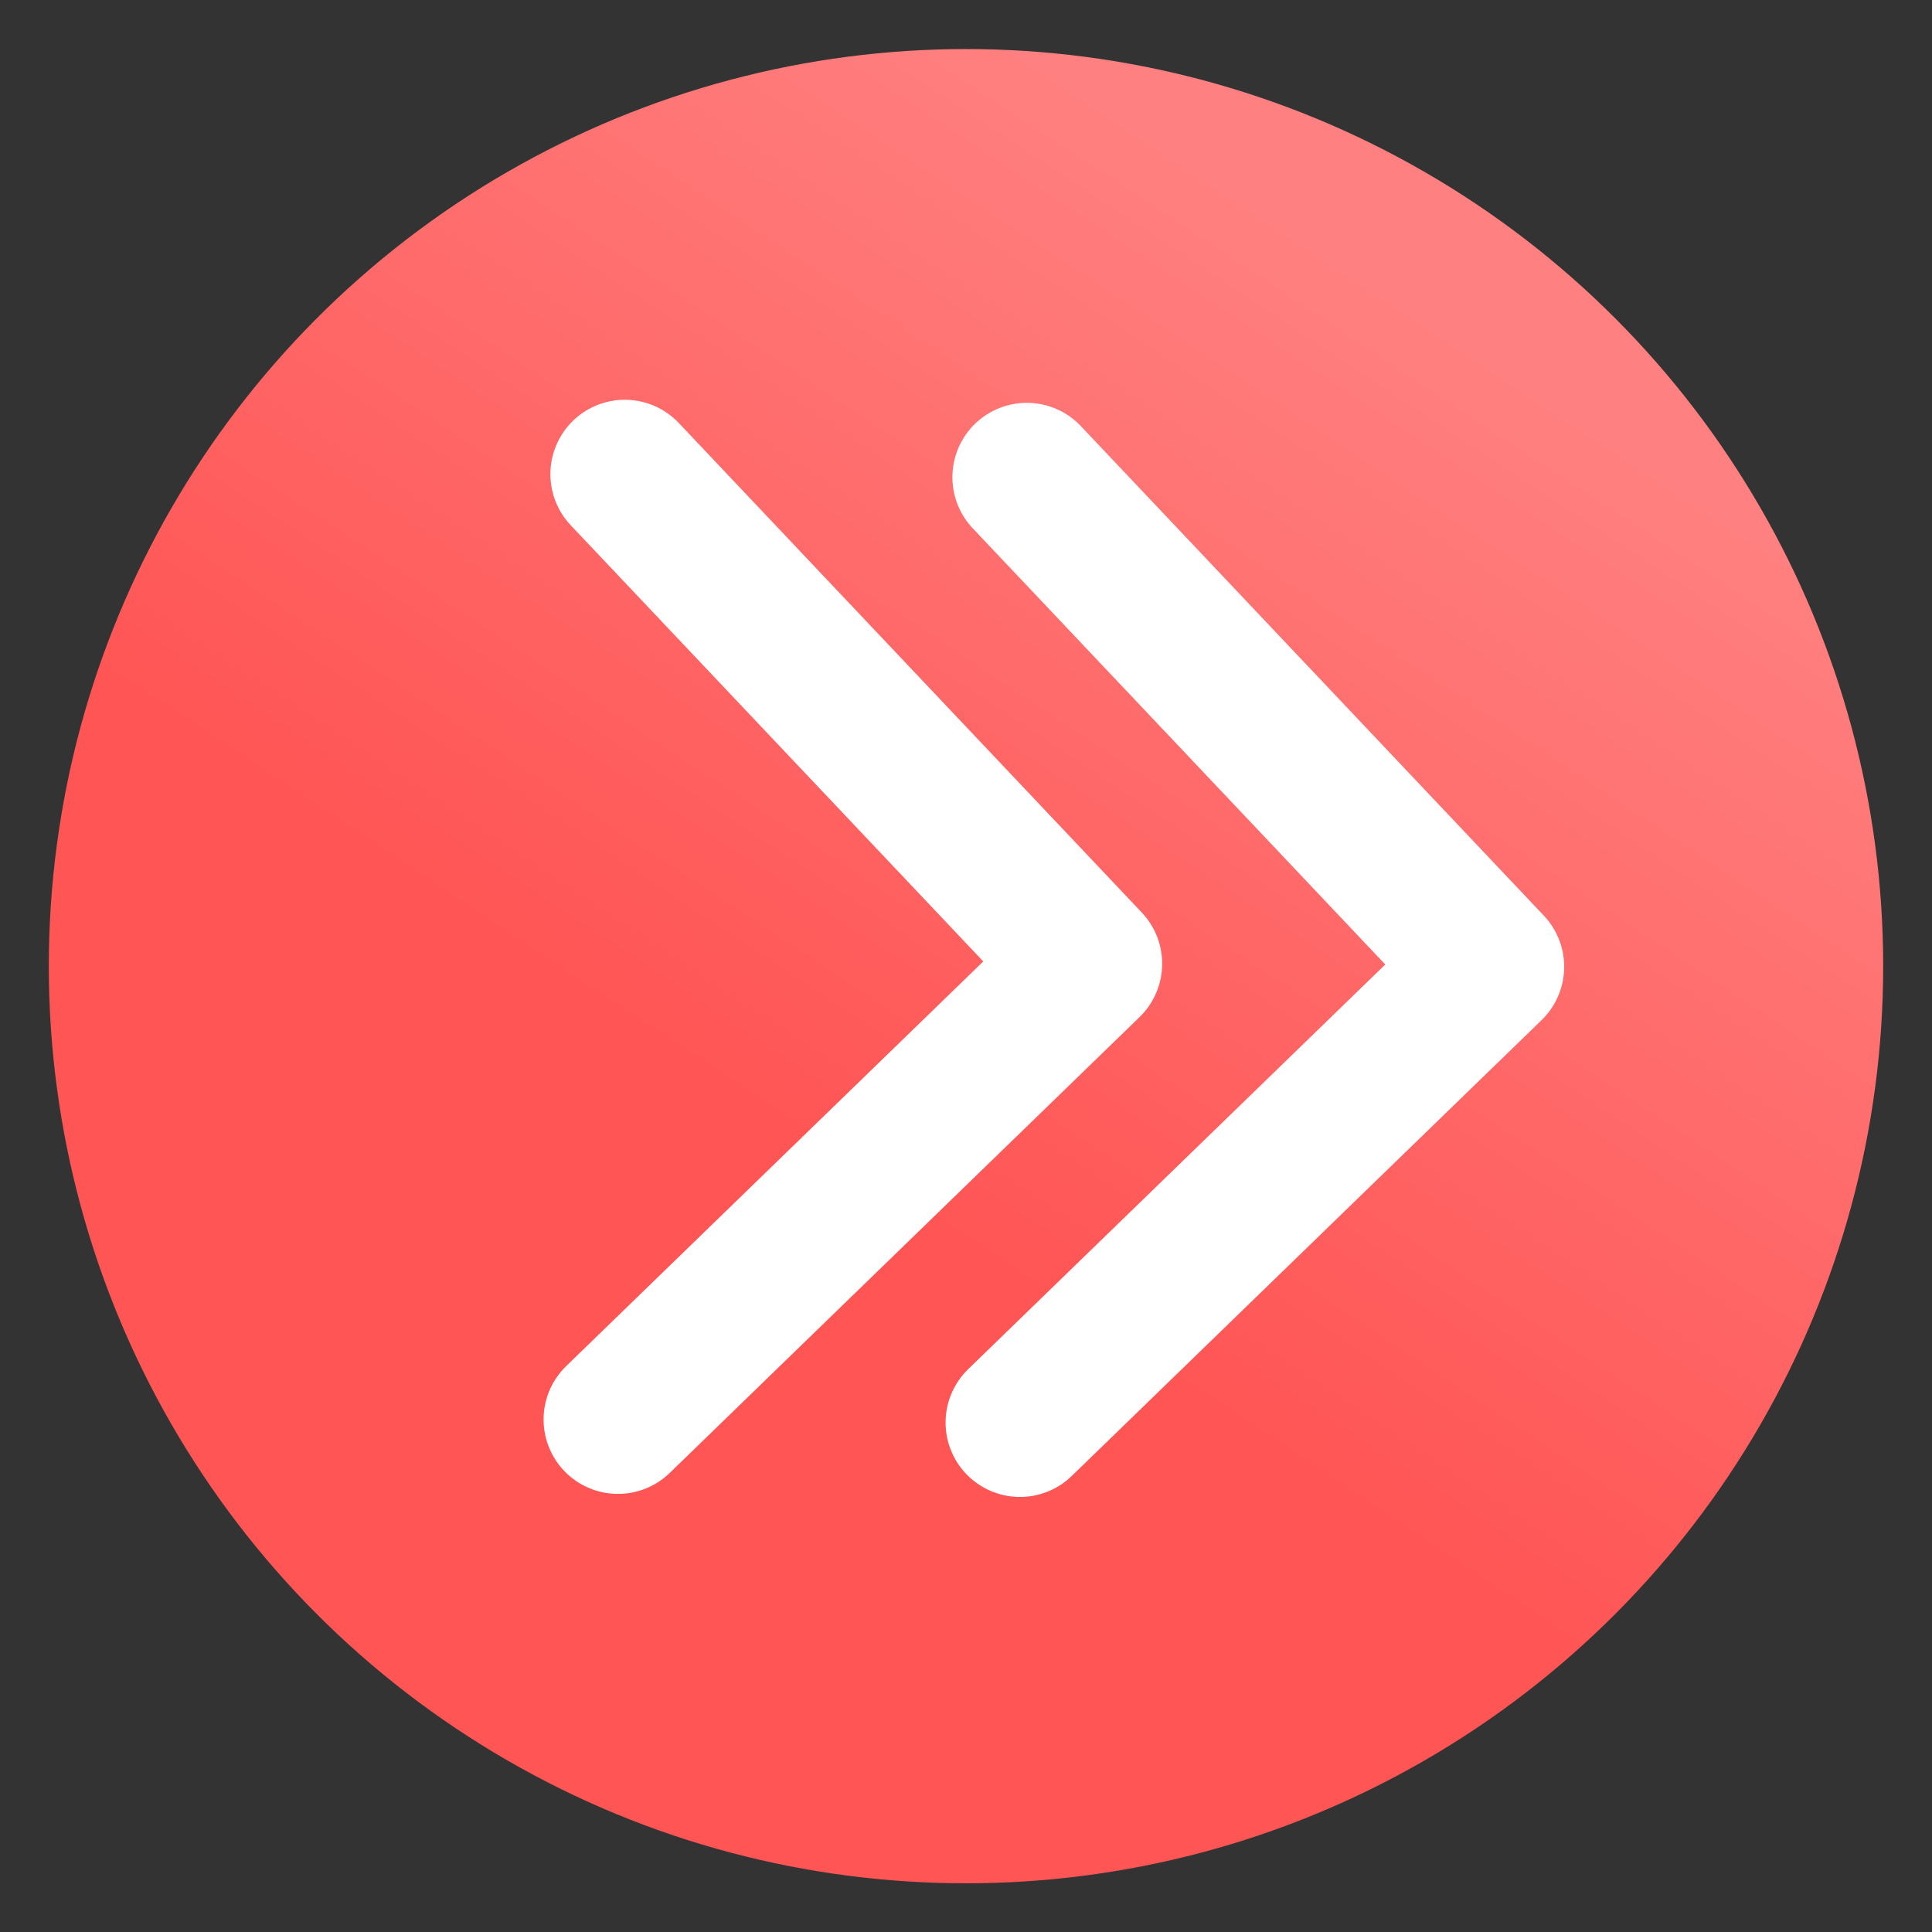 <svg xmlns="http://www.w3.org/2000/svg" xmlns:svg="http://www.w3.org/2000/svg" xmlns:xlink="http://www.w3.org/1999/xlink" id="svg4311" width="100%" height="100%" version="1.1" viewBox="0 0 64 64"><rect x="0" y="0" width="64" height="64" fill="#333333" stroke="none"/><defs id="defs4313"><linearGradient id="jungleEntranceGradient"><stop style="stop-color:#f55;stop-opacity:1" id="stop4184" offset="0"/><stop style="stop-color:#ff8080;stop-opacity:1" id="stop4186" offset="1"/></linearGradient><linearGradient id="linearGradient15" x1="29.5" x2="44.125" y1="1025.487" y2="1003.362" gradientTransform="matrix(1.288,0,0,1.291,-9.225,-296.313)" gradientUnits="userSpaceOnUse" xlink:href="#jungleEntranceGradient"/></defs><g id="layer1" transform="translate(0,-988.362)" style="display:inline"><ellipse id="ellipse4146" cx="32" cy="1020.368" rx="30.383" ry="30.381" style="display:inline;fill:url(#linearGradient15);fill-opacity:1;fill-rule:evenodd;stroke:none;stroke-width:5.4;stroke-linecap:butt;stroke-linejoin:miter;stroke-miterlimit:4;stroke-dasharray:none;stroke-opacity:1"/><g style="display:inline" id="g4171" transform="matrix(0,1.404,-1.404,0,1466.418,974.307)"><path id="path4163" d="m 43.575,1020.392 -10.755,-11.085 -11.55,10.924" style="display:inline;fill:none;fill-rule:evenodd;stroke:#fff;stroke-width:3.51;stroke-linecap:round;stroke-linejoin:round;stroke-miterlimit:4;stroke-dasharray:none;stroke-opacity:1"/><path id="path4163-3" d="m 43.503,1029.877 -10.755,-11.085 -11.55,10.924" style="display:inline;fill:none;fill-rule:evenodd;stroke:#fff;stroke-width:3.51;stroke-linecap:round;stroke-linejoin:round;stroke-miterlimit:4;stroke-dasharray:none;stroke-opacity:1"/></g></g></svg>